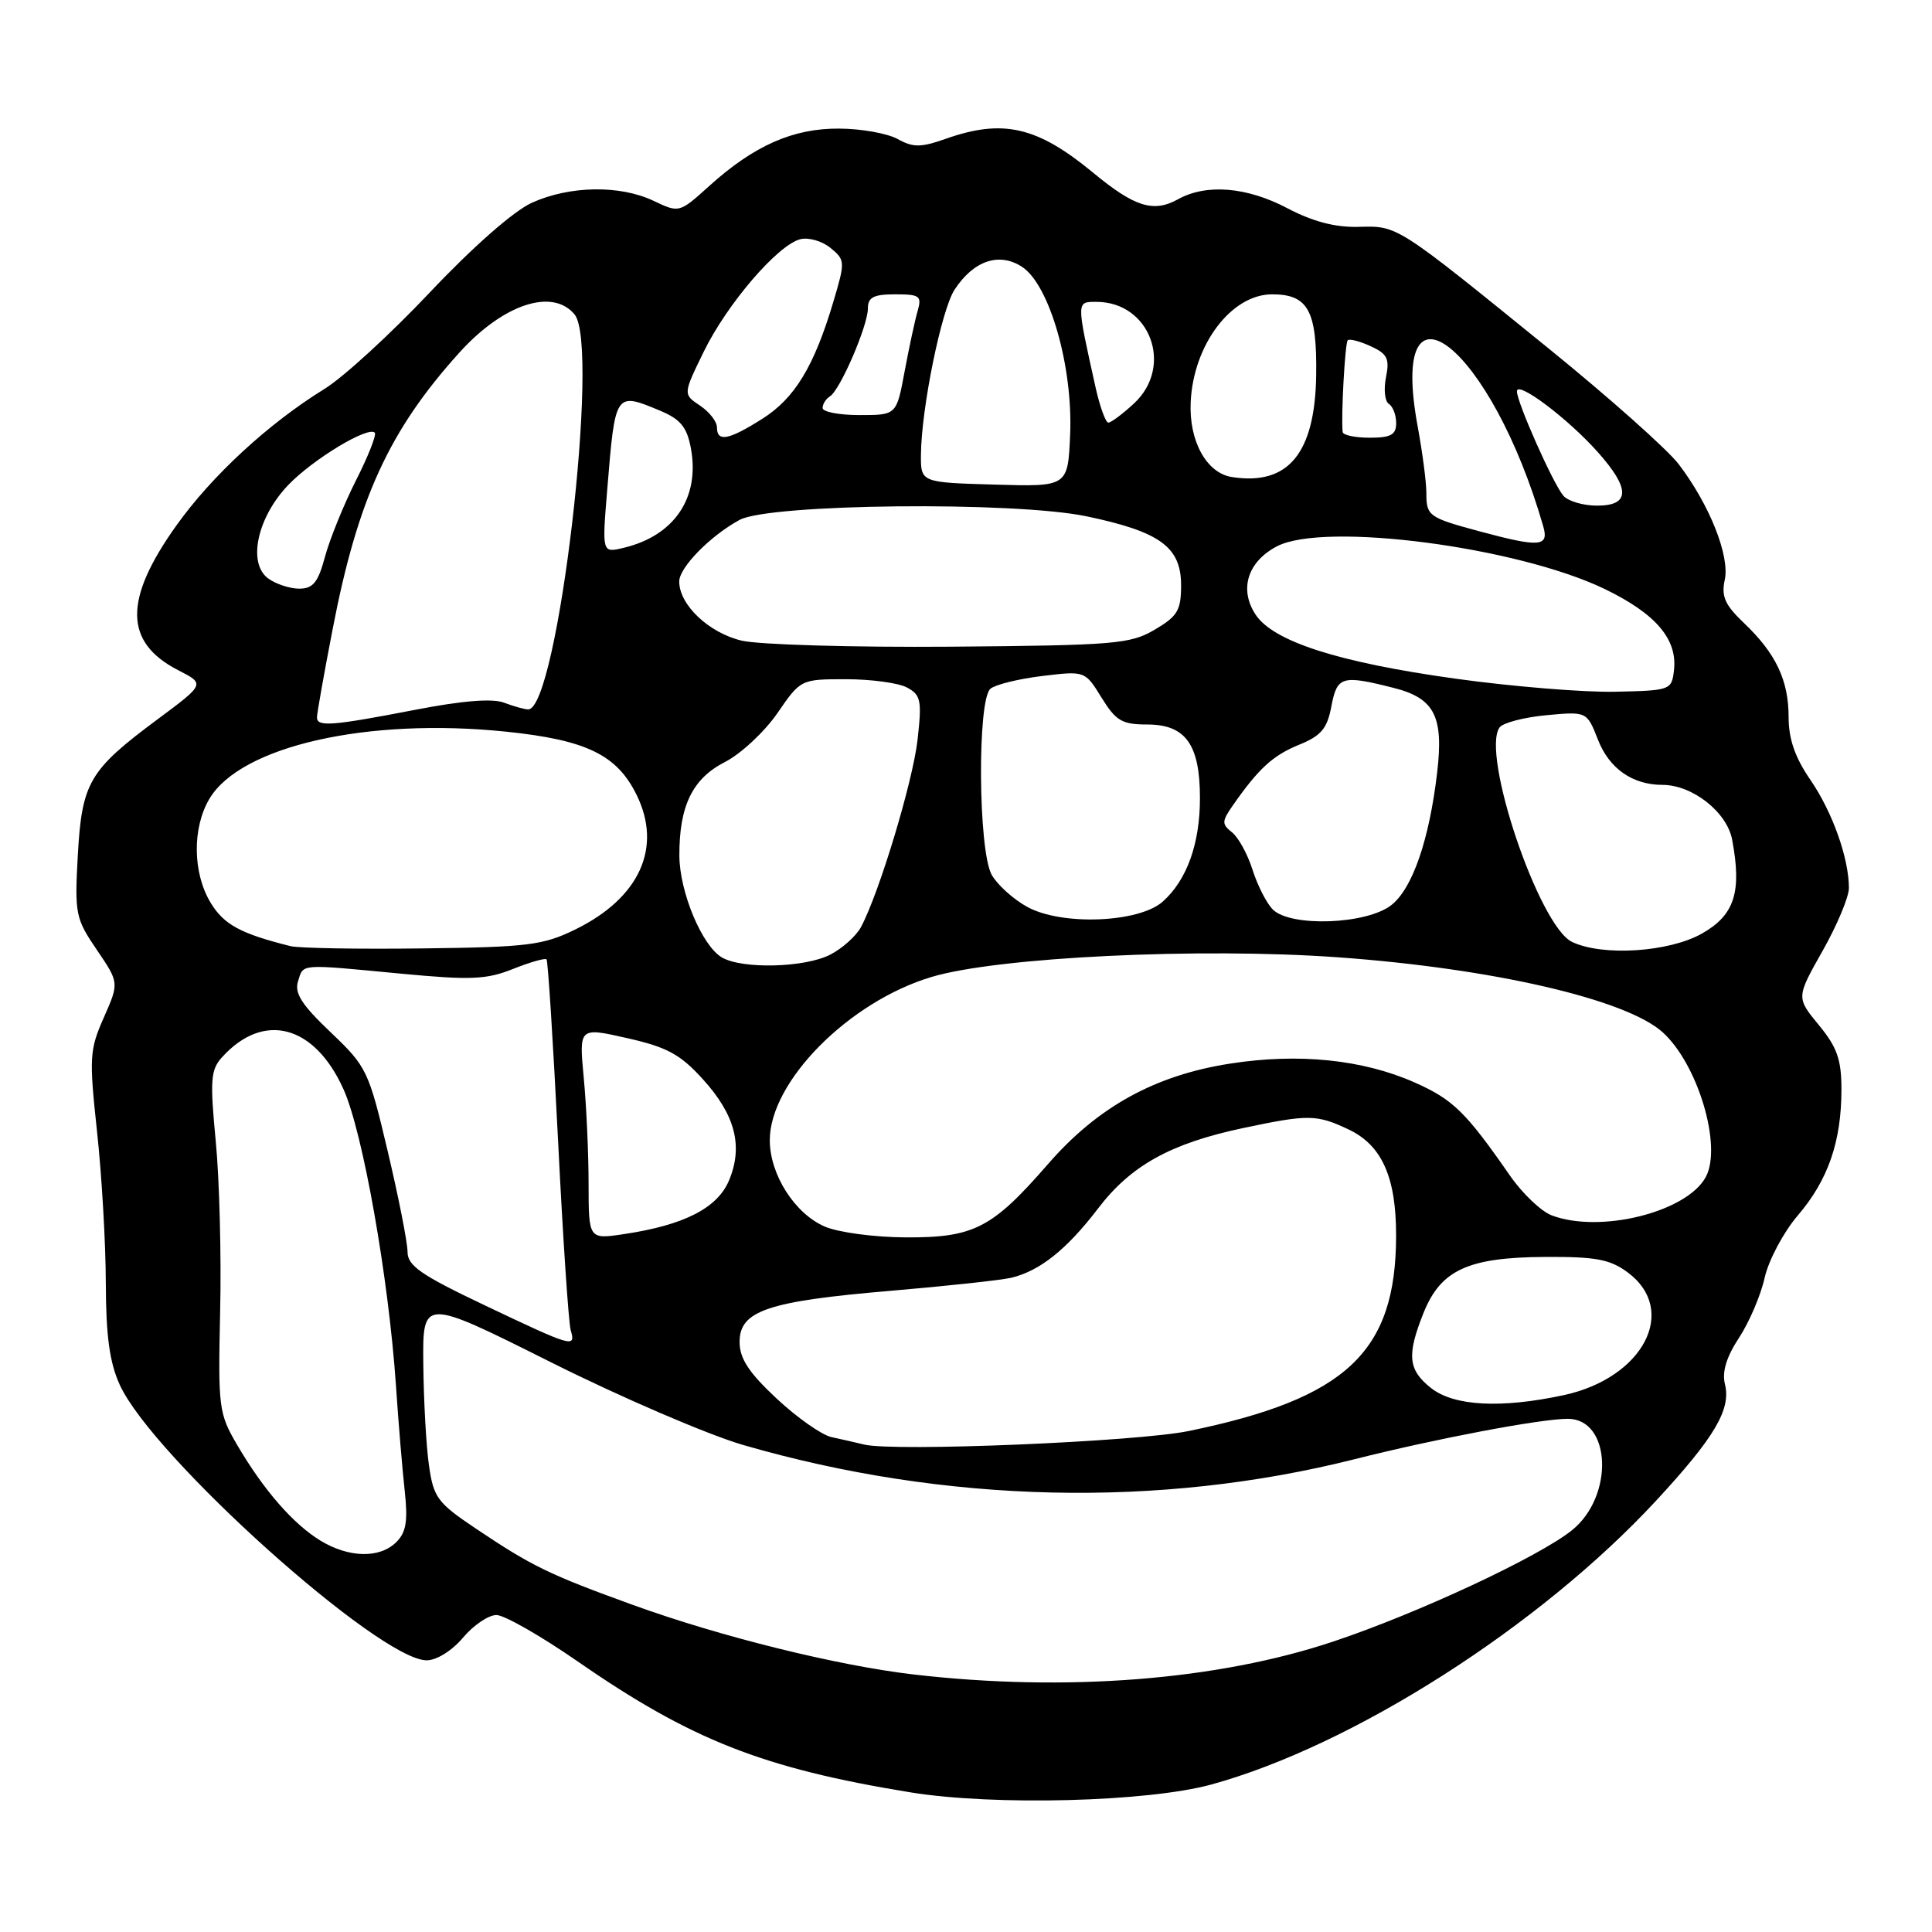 <?xml version="1.0" encoding="UTF-8" standalone="no"?>
<!DOCTYPE svg PUBLIC "-//W3C//DTD SVG 1.1//EN" "http://www.w3.org/Graphics/SVG/1.1/DTD/svg11.dtd" >
<svg xmlns="http://www.w3.org/2000/svg" xmlns:xlink="http://www.w3.org/1999/xlink" version="1.1" viewBox="0 0 256 256">
 <g >
 <path fill="currentColor"
d=" M 160.50 236.46 C 179.25 231.31 203.99 215.53 219.43 198.86 C 227.22 190.44 229.40 186.74 228.56 183.40 C 228.16 181.78 228.76 179.80 230.43 177.26 C 231.79 175.19 233.32 171.61 233.83 169.29 C 234.35 166.98 236.32 163.28 238.22 161.05 C 242.23 156.37 244.00 151.26 244.00 144.36 C 244.00 140.39 243.43 138.77 241.00 135.82 C 238.01 132.18 238.01 132.18 241.50 126.00 C 243.43 122.59 245.00 118.84 244.99 117.65 C 244.98 113.69 242.80 107.58 239.89 103.34 C 237.85 100.38 237.00 97.93 237.00 95.02 C 237.00 90.13 235.31 86.57 231.06 82.53 C 228.56 80.15 228.06 79.02 228.54 76.83 C 229.23 73.67 226.52 66.86 222.43 61.50 C 220.95 59.56 213.23 52.69 205.27 46.23 C 184.90 29.70 185.24 29.92 180.00 30.06 C 176.91 30.14 173.95 29.36 170.58 27.59 C 165.21 24.76 159.85 24.32 156.10 26.40 C 152.84 28.21 150.34 27.43 144.83 22.87 C 137.43 16.76 132.89 15.72 125.32 18.39 C 122.00 19.56 121.00 19.56 118.94 18.42 C 117.60 17.68 114.12 17.05 111.21 17.04 C 105.09 16.99 99.90 19.29 93.96 24.66 C 90.01 28.22 90.00 28.23 86.60 26.61 C 82.13 24.49 75.48 24.60 70.47 26.87 C 68.05 27.97 62.66 32.71 56.97 38.73 C 51.76 44.25 45.48 50.01 43.00 51.53 C 35.58 56.11 28.08 63.02 23.35 69.66 C 16.36 79.46 16.44 85.12 23.62 88.81 C 27.18 90.63 27.18 90.63 20.84 95.34 C 11.81 102.05 10.85 103.68 10.31 113.34 C 9.88 121.10 10.01 121.72 12.83 125.86 C 15.79 130.22 15.79 130.22 13.76 134.82 C 11.86 139.11 11.80 140.13 12.86 149.96 C 13.49 155.76 14.01 164.78 14.02 170.00 C 14.04 177.03 14.52 180.54 15.87 183.50 C 20.21 193.02 50.27 220.00 56.54 220.00 C 57.85 220.00 59.90 218.72 61.35 217.00 C 62.73 215.35 64.73 214.00 65.78 214.00 C 66.82 214.00 71.67 216.77 76.55 220.15 C 91.56 230.55 101.11 234.31 120.60 237.49 C 131.71 239.30 152.05 238.77 160.50 236.46 Z  M 121.09 221.88 C 110.99 220.71 95.47 216.87 83.86 212.66 C 72.71 208.62 70.48 207.53 63.00 202.51 C 57.96 199.13 57.44 198.42 56.84 194.16 C 56.47 191.60 56.14 185.56 56.09 180.74 C 56.00 171.99 56.00 171.99 72.99 180.50 C 82.34 185.18 93.81 190.11 98.48 191.47 C 125.23 199.22 153.58 199.88 179.50 193.35 C 190.31 190.62 204.15 188.00 207.73 188.00 C 213.50 188.00 213.90 198.25 208.30 202.76 C 203.92 206.28 187.95 213.74 176.70 217.50 C 161.35 222.64 141.27 224.22 121.09 221.88 Z  M 42.46 204.14 C 38.84 201.93 34.93 197.44 31.43 191.47 C 28.98 187.29 28.89 186.54 29.17 173.80 C 29.34 166.49 29.08 156.34 28.59 151.24 C 27.81 143.10 27.91 141.76 29.42 140.09 C 34.92 134.01 41.66 135.78 45.51 144.32 C 48.07 149.98 51.48 169.24 52.46 183.50 C 52.79 188.45 53.32 194.79 53.63 197.58 C 54.06 201.53 53.82 203.04 52.52 204.33 C 50.33 206.52 46.24 206.44 42.46 204.14 Z  M 114.50 191.41 C 113.40 191.14 111.45 190.70 110.16 190.42 C 108.88 190.14 105.62 187.85 102.91 185.32 C 99.20 181.85 98.00 180.01 98.00 177.81 C 98.00 173.68 101.72 172.42 118.00 171.04 C 125.42 170.41 132.62 169.63 134.00 169.31 C 137.79 168.40 141.36 165.55 145.49 160.14 C 149.84 154.43 155.11 151.51 164.69 149.48 C 173.38 147.64 174.46 147.65 178.72 149.67 C 183.11 151.76 185.00 155.99 184.99 163.72 C 184.98 179.14 178.43 185.31 157.50 189.62 C 150.62 191.04 118.42 192.38 114.50 191.41 Z  M 189.63 183.93 C 186.58 181.52 186.38 179.59 188.62 173.98 C 190.90 168.28 194.52 166.61 204.68 166.55 C 211.46 166.51 213.33 166.86 215.68 168.60 C 222.44 173.62 217.75 182.60 207.18 184.87 C 198.86 186.65 192.68 186.32 189.63 183.93 Z  M 64.25 172.97 C 55.77 168.94 54.00 167.72 54.00 165.87 C 54.00 164.64 52.82 158.66 51.38 152.57 C 48.85 141.86 48.61 141.35 43.81 136.78 C 39.98 133.14 38.99 131.60 39.49 130.03 C 40.24 127.66 39.50 127.72 53.19 129.02 C 62.38 129.89 64.46 129.80 67.98 128.39 C 70.24 127.49 72.24 126.92 72.42 127.12 C 72.61 127.33 73.29 138.07 73.94 151.00 C 74.58 163.93 75.34 175.29 75.62 176.25 C 76.32 178.64 75.93 178.52 64.25 172.97 Z  M 77.99 156.86 C 77.99 152.81 77.70 146.49 77.35 142.81 C 76.72 136.11 76.72 136.11 83.11 137.56 C 88.38 138.75 90.14 139.70 93.12 142.99 C 97.42 147.71 98.50 151.87 96.60 156.41 C 95.07 160.07 90.66 162.33 82.71 163.52 C 78.00 164.23 78.00 164.23 77.99 156.86 Z  M 109.27 162.52 C 105.29 160.79 102.01 155.63 102.00 151.09 C 102.00 143.31 112.48 132.73 123.44 129.45 C 132.22 126.82 158.99 125.53 177.33 126.85 C 197.78 128.32 215.47 132.41 220.31 136.78 C 224.98 141.00 228.22 151.86 226.03 155.95 C 223.53 160.61 212.02 163.48 205.60 161.04 C 204.21 160.51 201.73 158.15 200.09 155.79 C 194.21 147.32 192.54 145.69 187.42 143.42 C 180.57 140.39 172.07 139.52 163.02 140.93 C 153.06 142.47 145.46 146.66 138.88 154.23 C 131.46 162.76 129.06 164.00 120.00 163.96 C 115.84 163.94 111.06 163.30 109.27 162.52 Z  M 95.66 126.87 C 93.03 125.34 90.05 118.22 90.02 113.40 C 89.99 106.80 91.75 103.17 96.06 100.97 C 98.17 99.89 101.29 96.98 103.00 94.51 C 106.09 90.01 106.11 90.00 112.11 90.00 C 115.42 90.00 119.06 90.49 120.18 91.10 C 122.02 92.08 122.17 92.80 121.58 98.04 C 120.94 103.61 116.50 118.33 114.08 122.85 C 113.45 124.02 111.63 125.66 110.02 126.49 C 106.66 128.23 98.37 128.44 95.66 126.87 Z  M 38.50 125.37 C 31.89 123.72 29.68 122.52 27.93 119.65 C 25.53 115.72 25.45 109.73 27.74 105.86 C 31.88 98.86 48.68 95.05 67.07 96.95 C 77.69 98.05 81.74 100.01 84.35 105.32 C 87.79 112.30 84.75 118.98 76.25 123.15 C 71.97 125.25 69.97 125.50 56.00 125.67 C 47.47 125.78 39.60 125.64 38.50 125.37 Z  M 208.29 124.80 C 203.91 122.68 196.21 99.86 198.70 96.39 C 199.14 95.78 201.92 95.05 204.88 94.77 C 210.27 94.27 210.27 94.27 211.74 98.02 C 213.24 101.85 216.32 104.00 220.30 104.00 C 224.27 104.01 228.84 107.61 229.52 111.27 C 230.82 118.21 229.84 121.26 225.50 123.71 C 221.12 126.18 212.31 126.74 208.29 124.80 Z  M 136.12 120.17 C 134.26 119.15 132.14 117.23 131.40 115.91 C 129.61 112.66 129.48 92.66 131.25 91.25 C 131.94 90.70 135.03 89.94 138.13 89.57 C 143.77 88.89 143.77 88.89 145.96 92.44 C 147.87 95.53 148.68 96.00 152.02 96.00 C 157.10 96.00 159.00 98.65 159.00 105.75 C 159.00 111.80 157.27 116.61 154.08 119.46 C 150.92 122.28 140.69 122.68 136.12 120.17 Z  M 168.65 120.51 C 167.83 119.69 166.63 117.33 165.97 115.26 C 165.32 113.19 164.09 110.95 163.25 110.29 C 161.88 109.20 161.89 108.84 163.31 106.79 C 166.76 101.84 168.64 100.11 172.12 98.69 C 175.07 97.49 175.86 96.54 176.41 93.61 C 177.17 89.60 177.79 89.41 184.63 91.14 C 190.08 92.51 191.31 94.90 190.43 102.37 C 189.38 111.31 187.16 117.73 184.36 119.93 C 181.09 122.50 171.02 122.87 168.65 120.51 Z  M 42.00 95.05 C 42.00 94.53 42.93 89.29 44.07 83.40 C 47.40 66.10 51.56 57.03 60.87 46.72 C 66.67 40.30 73.20 38.13 76.13 41.66 C 79.55 45.78 73.89 94.00 69.99 94.00 C 69.52 94.00 68.08 93.60 66.79 93.11 C 65.24 92.52 61.27 92.84 54.98 94.06 C 43.95 96.19 42.00 96.34 42.00 95.05 Z  M 192.80 89.92 C 177.34 87.77 168.69 84.99 166.36 81.42 C 164.16 78.07 165.33 74.40 169.22 72.38 C 175.53 69.12 201.05 72.46 212.64 78.05 C 219.40 81.32 222.29 84.70 221.81 88.81 C 221.51 91.45 221.35 91.50 214.00 91.66 C 209.88 91.75 200.34 90.97 192.80 89.92 Z  M 98.28 84.89 C 93.93 83.86 90.00 80.15 90.00 77.05 C 90.00 75.20 94.12 70.99 98.00 68.89 C 101.96 66.74 134.42 66.41 144.00 68.42 C 153.73 70.46 156.50 72.49 156.50 77.55 C 156.50 80.88 156.03 81.66 153.00 83.44 C 149.77 85.34 147.72 85.51 126.00 85.69 C 113.07 85.79 100.60 85.43 98.28 84.89 Z  M 35.54 76.65 C 32.77 74.63 34.08 68.55 38.21 64.25 C 41.49 60.84 48.77 56.44 49.66 57.33 C 49.92 57.59 48.80 60.44 47.16 63.67 C 45.53 66.91 43.69 71.45 43.06 73.78 C 42.15 77.17 41.48 78.00 39.65 78.00 C 38.40 78.00 36.55 77.39 35.54 76.65 Z  M 80.46 64.89 C 81.52 51.90 81.50 51.93 87.47 54.42 C 90.17 55.55 91.02 56.59 91.54 59.37 C 92.77 65.93 89.37 70.99 82.63 72.59 C 79.77 73.28 79.77 73.28 80.46 64.89 Z  M 196.14 70.43 C 189.28 68.58 189.00 68.38 189.00 65.31 C 189.00 63.89 188.48 59.93 187.85 56.51 C 183.88 34.97 197.64 45.91 204.49 69.75 C 205.26 72.45 204.04 72.55 196.14 70.43 Z  M 207.14 65.67 C 205.75 64.00 201.00 53.31 201.00 51.85 C 201.00 50.38 207.74 55.44 211.71 59.90 C 216.05 64.76 216.02 67.00 211.62 67.00 C 209.76 67.00 207.75 66.40 207.14 65.67 Z  M 131.75 64.21 C 122.00 63.93 122.00 63.93 122.03 60.21 C 122.09 54.06 124.75 41.04 126.48 38.39 C 129.01 34.52 132.40 33.38 135.43 35.36 C 139.08 37.75 142.18 48.59 141.80 57.58 C 141.50 64.50 141.50 64.50 131.75 64.21 Z  M 163.23 63.21 C 159.88 62.69 157.54 58.46 157.77 53.33 C 158.10 45.70 163.15 39.00 168.56 39.00 C 173.34 39.00 174.52 41.16 174.40 49.72 C 174.25 60.08 170.69 64.38 163.23 63.21 Z  M 95.00 56.62 C 95.00 55.86 93.99 54.57 92.75 53.74 C 90.50 52.24 90.50 52.24 93.25 46.60 C 96.33 40.29 103.02 32.49 106.03 31.70 C 107.12 31.42 108.92 31.93 110.03 32.84 C 112.00 34.45 112.01 34.66 110.42 40.00 C 107.87 48.56 105.30 52.79 101.00 55.50 C 96.52 58.33 95.00 58.61 95.00 56.62 Z  M 177.91 57.25 C 177.68 55.23 178.22 45.45 178.58 45.09 C 178.81 44.86 180.17 45.21 181.61 45.87 C 183.83 46.88 184.15 47.52 183.65 49.99 C 183.33 51.60 183.50 53.19 184.03 53.52 C 184.56 53.85 185.00 54.99 185.00 56.06 C 185.00 57.61 184.30 58.00 181.50 58.00 C 179.57 58.00 177.96 57.66 177.91 57.25 Z  M 145.15 51.25 C 142.61 39.80 142.61 40.00 145.29 40.00 C 152.40 40.00 155.56 48.55 150.26 53.46 C 148.75 54.86 147.22 56.00 146.86 56.00 C 146.50 56.00 145.73 53.86 145.15 51.25 Z  M 109.00 54.06 C 109.00 53.54 109.44 52.85 109.97 52.52 C 111.32 51.69 115.00 43.16 115.00 40.87 C 115.00 39.39 115.75 39.00 118.62 39.00 C 121.89 39.00 122.17 39.21 121.58 41.25 C 121.22 42.49 120.45 46.09 119.86 49.25 C 118.79 55.00 118.79 55.00 113.89 55.00 C 111.20 55.00 109.00 54.58 109.00 54.06 Z "/>
</g>
</svg>
